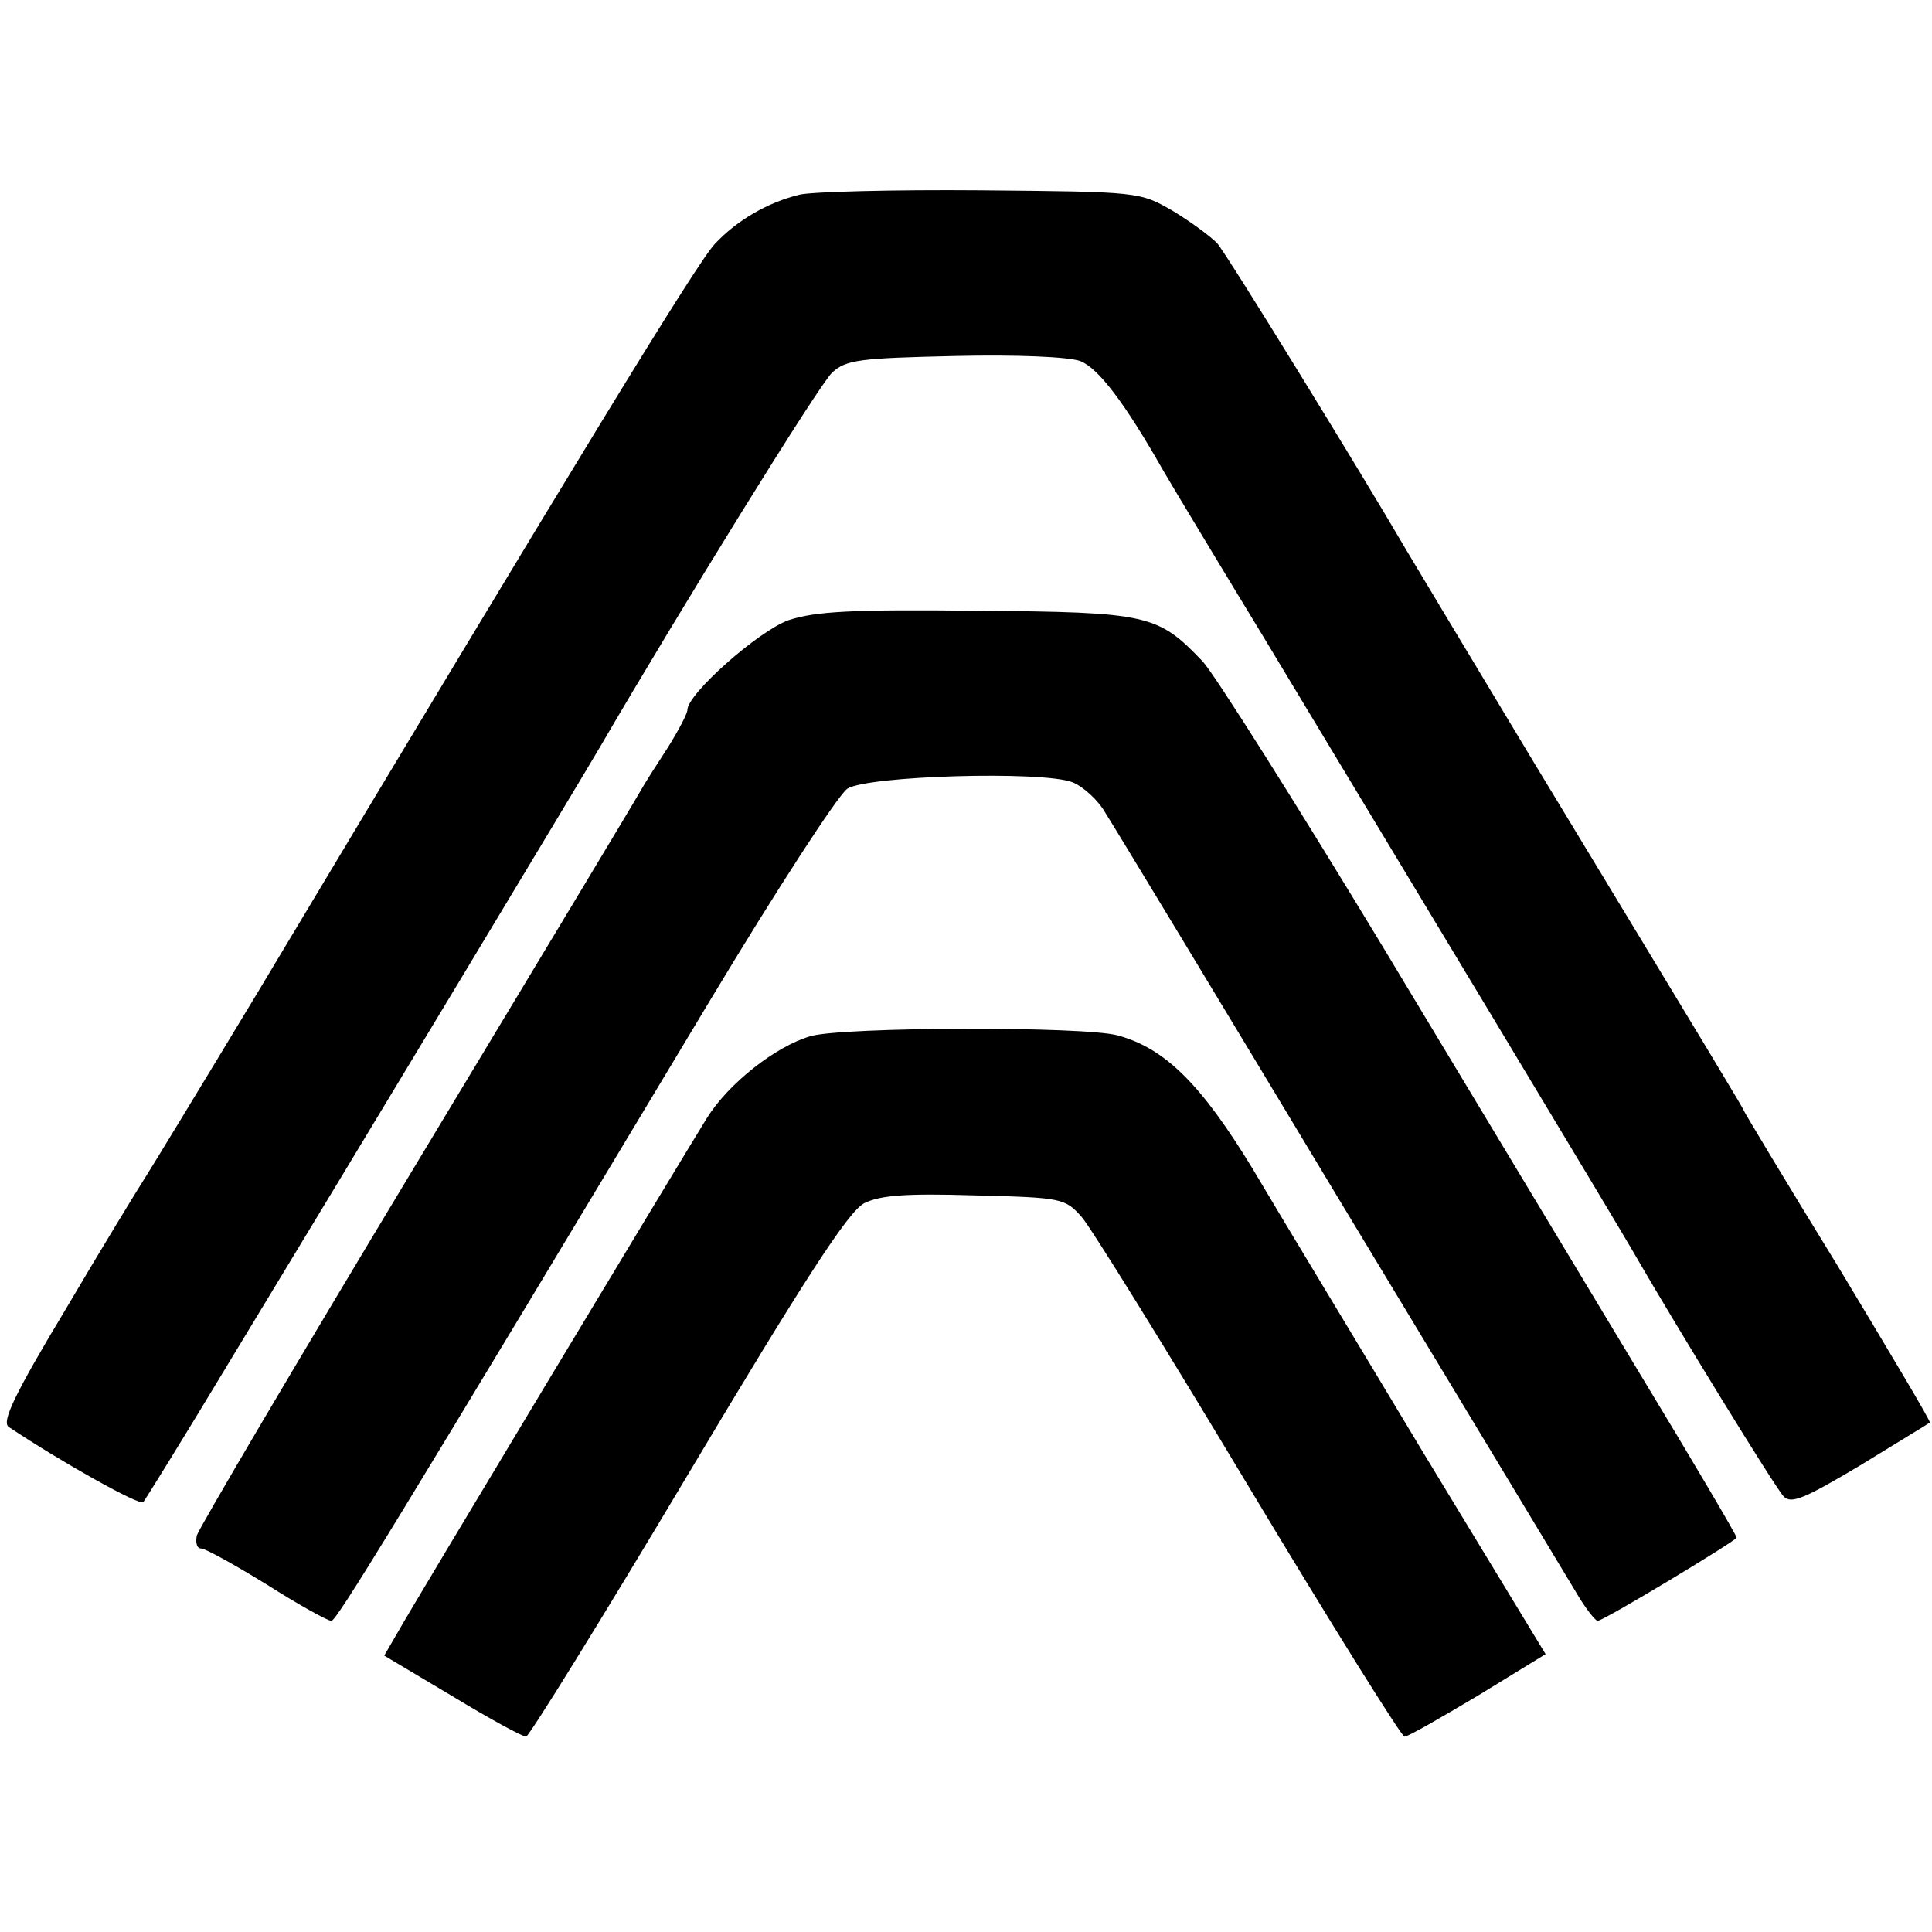 <?xml version="1.0" standalone="no"?>
<!DOCTYPE svg PUBLIC "-//W3C//DTD SVG 20010904//EN"
 "http://www.w3.org/TR/2001/REC-SVG-20010904/DTD/svg10.dtd">
<svg version="1.0" xmlns="http://www.w3.org/2000/svg"
 width="267pt" height="267pt" viewBox="0 0 267 267"
 preserveAspectRatio="xMidYMid meet">
<g transform="translate(0,267) scale(0.1,-0.1)"
fill="#000000" stroke="none">
<path d="M1105 2401 c-45 -11 -87 -36 -117 -68 -24 -25 -187 -292 -634 -1038
-76 -126 -146 -241 -155 -255 -9 -14 -58 -94 -108 -179 -71 -118 -89 -156 -79
-163 75 -50 181 -109 186 -104 3 4 54 86 113 184 179 295 503 833 519 861 112
192 303 501 320 516 19 18 39 20 169 23 85 2 157 -1 174 -7 25 -10 61 -57 115
-152 11 -19 73 -122 138 -229 179 -297 495 -821 514 -855 56 -97 194 -322 205
-333 10 -11 29 -3 106 43 52 32 95 58 96 59 2 1 -56 98 -127 216 -72 117 -130
214 -130 215 0 2 -32 55 -290 481 -85 141 -164 273 -176 293 -63 108 -248 409
-262 425 -10 10 -37 30 -62 45 -45 26 -47 26 -265 28 -121 1 -233 -2 -250 -6z"/>
<path d="M1090 1813 c-42 -15 -140 -102 -140 -124 0 -5 -12 -28 -27 -52 -15
-23 -33 -51 -39 -62 -6 -11 -145 -242 -309 -514 -164 -272 -300 -503 -303
-513 -2 -10 0 -18 6 -18 6 0 47 -23 91 -50 44 -28 84 -50 89 -50 7 0 86 129
523 857 92 153 177 284 190 293 28 18 269 25 311 9 15 -6 36 -25 46 -43 11
-17 158 -260 327 -541 169 -280 317 -525 327 -542 11 -18 23 -33 26 -33 8 0
192 111 192 115 0 3 -60 105 -134 227 -74 123 -233 387 -354 588 -121 200
-234 379 -250 396 -62 65 -75 68 -312 70 -174 2 -223 -1 -260 -13z"/>
<path d="M1120 1238 c-48 -14 -113 -65 -143 -113 -39 -63 -408 -676 -428 -712
l-18 -31 94 -56 c51 -31 97 -56 102 -56 4 0 105 163 223 361 161 270 222 364
244 376 22 11 56 14 153 11 121 -3 125 -4 148 -30 13 -15 117 -183 231 -373
114 -190 211 -345 215 -345 5 0 50 26 102 57 l93 57 -170 280 c-93 155 -199
330 -235 391 -70 115 -120 166 -186 184 -46 13 -381 12 -425 -1z"/>
</g>
</svg>
